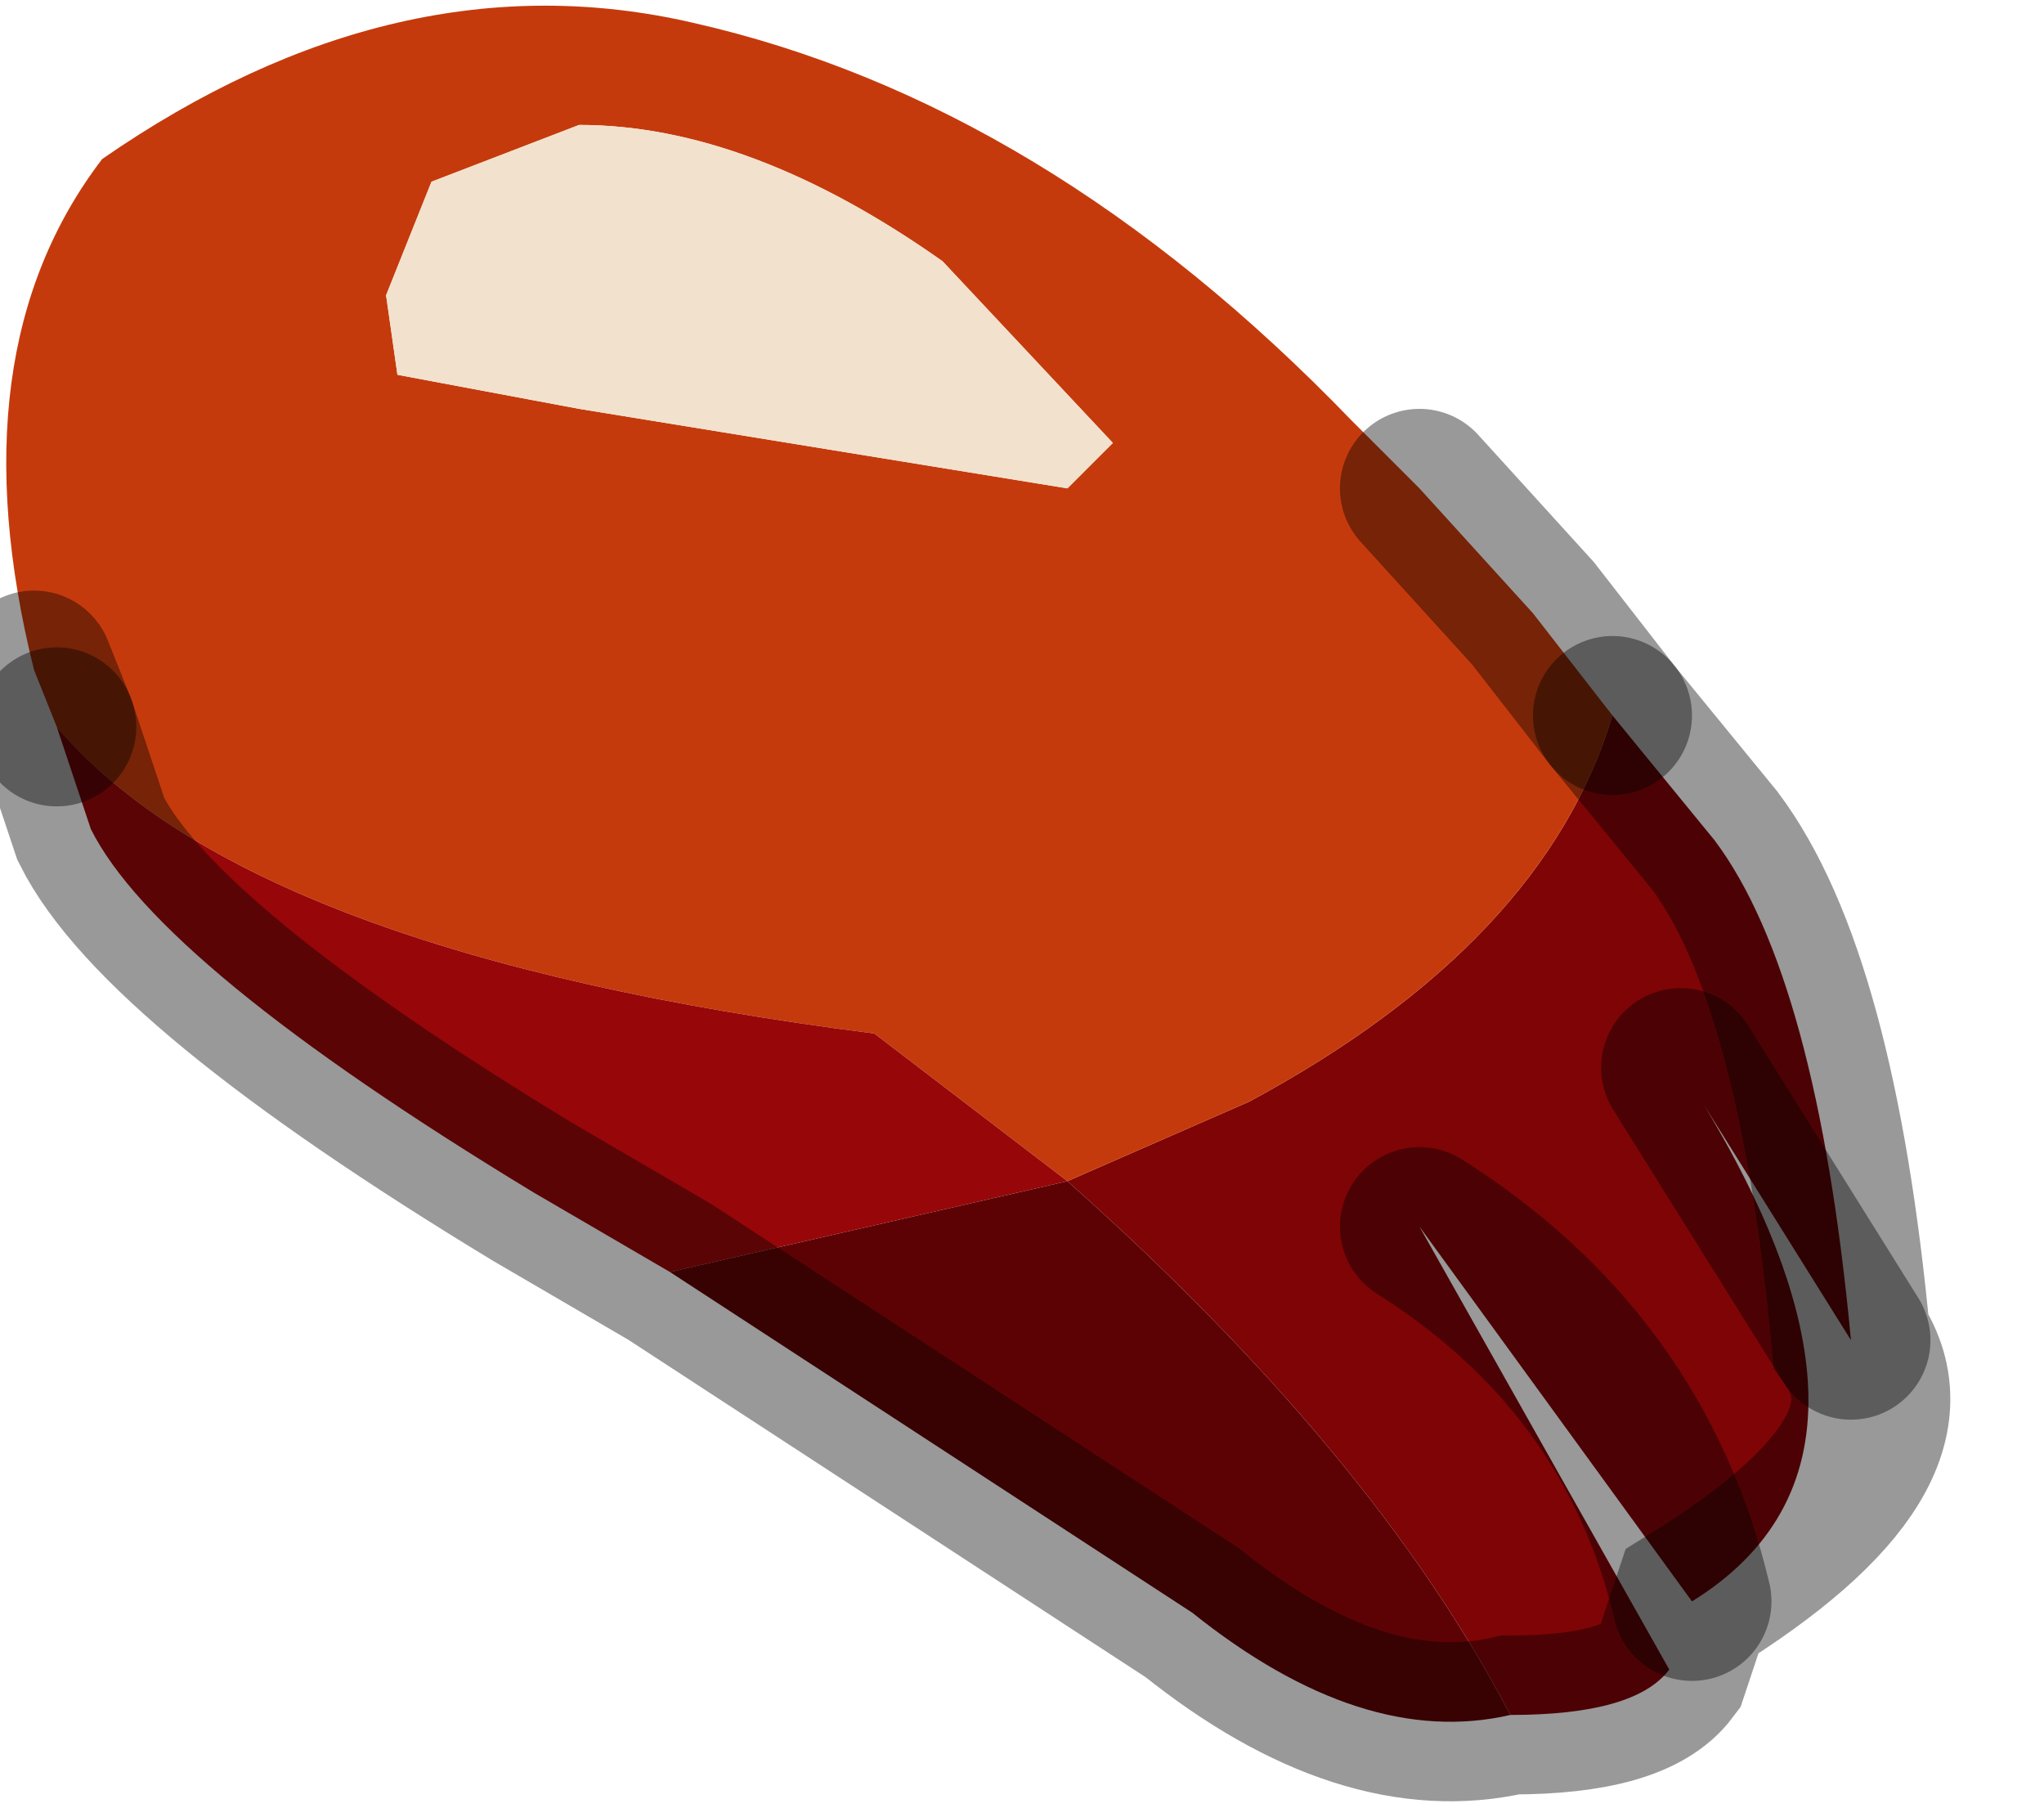 <?xml version="1.0" encoding="utf-8"?>
<svg version="1.1" id="Layer_1"
xmlns="http://www.w3.org/2000/svg"
xmlns:xlink="http://www.w3.org/1999/xlink"
width="9px" height="8px"
xml:space="preserve">
<g id="PathID_6123" transform="matrix(1, 0, 0, 1, 3.95, 3.8)">
<path style="fill:#7F0406;fill-opacity:1" d="M0.75 1.4L1.55 1.05Q2.85 0.35 3.15 -0.65L3.6 -0.1Q4.05 0.5 4.2 2.1L3.45 0.9Q4.55 2.6 3.5 3.25Q3.25 2.2 2.3 1.6L3.4 3.55Q3.25 3.75 2.7 3.75Q2.1 2.6 0.75 1.4M2.3 1.6Q3.25 2.2 3.5 3.25M3.45 0.9L4.2 2.1" />
<path style="fill:#C53A0C;fill-opacity:1" d="M0.2 -2.65Q-0.65 -3.25 -1.4 -3.25L-2.05 -3L-2.25 -2.5L-2.2 -2.15L-1.4 -2L0.75 -1.65L0.95 -1.85L0.2 -2.65M1.55 1.05L0.75 1.4L-0.1 0.75Q-2.85 0.4 -3.7 -0.6L-3.8 -0.85Q-4.15 -2.25 -3.5 -3.1Q-2.2 -4 -0.9 -3.7Q0.65 -3.35 2 -1.95L2.3 -1.65L2.8 -1.1L3.15 -0.65Q2.85 0.35 1.55 1.05" />
<path style="fill:#F2E1CD;fill-opacity:1" d="M0.95 -1.85L0.75 -1.65L-1.4 -2L-2.2 -2.15L-2.25 -2.5L-2.05 -3L-1.4 -3.25Q-0.65 -3.25 0.2 -2.65L0.95 -1.85" />
<path style="fill:#970609;fill-opacity:1" d="M-1 1.8L-1.6 1.45Q-3.25 0.45 -3.55 -0.15L-3.7 -0.6Q-2.85 0.4 -0.1 0.75L0.75 1.4L-1 1.8" />
<path style="fill:#5D0204;fill-opacity:1" d="M0.75 1.4Q2.1 2.6 2.7 3.75Q2.05 3.9 1.3 3.3L-1 1.8L0.75 1.4" />
<path style="fill:none;stroke-width:0.7;stroke-linecap:round;stroke-linejoin:miter;stroke-miterlimit:5;stroke:#000000;stroke-opacity:0.4" d="M3.15 -0.65L2.8 -1.1L2.3 -1.65" />
<path style="fill:none;stroke-width:0.7;stroke-linecap:round;stroke-linejoin:miter;stroke-miterlimit:5;stroke:#000000;stroke-opacity:0.4" d="M-3.8 -0.85L-3.7 -0.6" />
<path style="fill:none;stroke-width:0.7;stroke-linecap:round;stroke-linejoin:miter;stroke-miterlimit:5;stroke:#000000;stroke-opacity:0.4" d="M3.15 -0.65L3.6 -0.1Q4.05 0.5 4.2 2.1Q4.55 2.6 3.5 3.25L3.4 3.55Q3.25 3.75 2.7 3.75Q2.05 3.9 1.3 3.3L-1 1.8L-1.6 1.45Q-3.25 0.45 -3.55 -0.15L-3.7 -0.6" />
<path style="fill:none;stroke-width:0.7;stroke-linecap:round;stroke-linejoin:miter;stroke-miterlimit:5;stroke:#000000;stroke-opacity:0.4" d="M3.5 3.25Q3.25 2.2 2.3 1.6" />
<path style="fill:none;stroke-width:0.7;stroke-linecap:round;stroke-linejoin:miter;stroke-miterlimit:5;stroke:#000000;stroke-opacity:0.4" d="M4.2 2.1L3.45 0.9" />
</g>
</svg>
